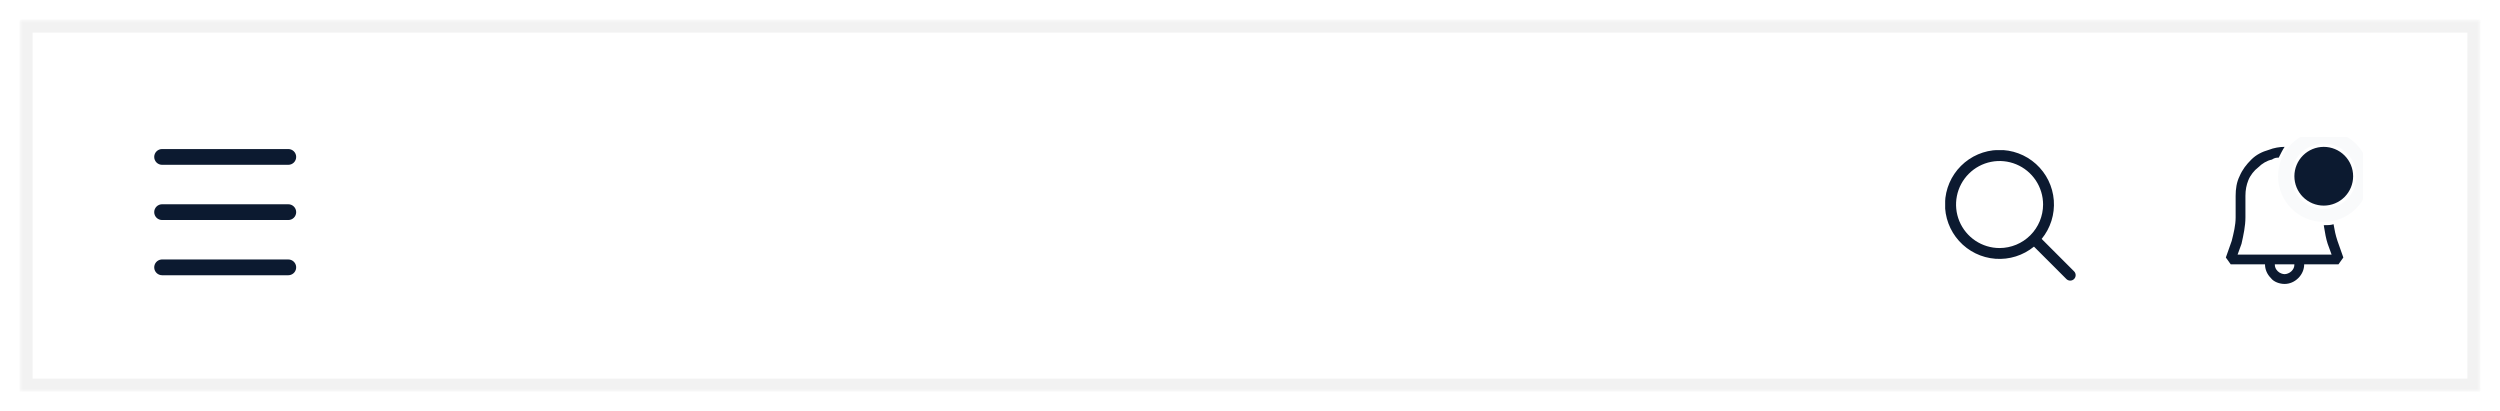 <svg width="383" height="63" viewBox="0 0 383 63" fill="none" xmlns="http://www.w3.org/2000/svg">
<g filter="url(#filter0_d_367_13899)">
<mask id="path-1-outside-1_367_13899" maskUnits="userSpaceOnUse" x="3" y="2" width="377" height="57" fill="black">
<rect fill="white" x="3" y="2" width="377" height="57"/>
<path d="M4 3H379V58H4V3Z"/>
</mask>
<path d="M4 3H379V58H4V3Z" fill="white"/>
<path d="M4 3V2H3V3H4ZM379 3H380V2H379V3ZM379 58V59H380V58H379ZM4 58H3V59H4V58ZM4 4H379V2H4V4ZM378 3V58H380V3H378ZM379 57H4V59H379V57ZM5 58V3H3V58H5Z" fill="#F2F2F2" mask="url(#path-1-outside-1_367_13899)"/>
<g clip-path="url(#clip0_367_13899)">
<path d="M317.756 40.578L312.782 35.603C314.137 33.946 314.804 31.83 314.644 29.695C314.483 27.559 313.508 25.567 311.92 24.13C310.332 22.694 308.252 21.922 306.112 21.976C303.971 22.029 301.933 22.904 300.418 24.418C298.904 25.932 298.03 27.971 297.976 30.111C297.923 32.252 298.694 34.332 300.131 35.92C301.567 37.508 303.559 38.483 305.695 38.643C307.83 38.804 309.946 38.137 311.604 36.782L316.578 41.756C316.735 41.908 316.945 41.992 317.164 41.99C317.382 41.988 317.591 41.9 317.746 41.746C317.9 41.591 317.988 41.382 317.99 41.164C317.992 40.945 317.908 40.735 317.756 40.578ZM306.334 37C305.015 37 303.726 36.609 302.63 35.877C301.534 35.144 300.679 34.103 300.174 32.885C299.67 31.666 299.538 30.326 299.795 29.033C300.052 27.739 300.687 26.552 301.62 25.619C302.552 24.687 303.74 24.052 305.033 23.795C306.326 23.538 307.667 23.67 308.885 24.174C310.103 24.679 311.144 25.533 311.877 26.63C312.609 27.726 313 29.015 313 30.333C312.998 32.101 312.295 33.795 311.045 35.045C309.796 36.295 308.101 36.998 306.334 37Z" fill="#0C1A30"/>
</g>
<g clip-path="url(#clip1_367_13899)">
<path fill-rule="evenodd" clip-rule="evenodd" d="M357.5 33.35C357.65 34.25 357.8 35 358.1 35.9L359 38.45L358.25 39.5H353C353 40.25 352.7 41 352.1 41.6C351.5 42.2 350.75 42.5 350 42.5C349.25 42.5 348.35 42.2 347.9 41.6C347.3 41 347 40.25 347 39.5H341.75L341 38.45L341.9 35.9C342.2 34.7 342.5 33.5 342.5 32.3V29C342.5 27.95 342.65 26.9 343.1 26C343.55 24.95 344.15 24.2 344.9 23.45C345.65 22.7 346.55 22.25 347.6 21.95C348.35 21.65 349.25 21.5 350 21.5C349.7 21.95 349.4 22.55 349.1 23.15C348.8 23.15 348.5 23.15 348.05 23.45C347.3 23.6 346.55 24.05 345.95 24.65C345.35 25.1 344.75 25.85 344.45 26.6C344.15 27.35 344 28.1 344 29V32.3C344 33.65 343.7 35 343.4 36.35L342.8 38H357.2L356.6 36.35C356.337 35.561 356.189 34.655 356.056 33.839L356 33.5C356.6 33.5 357.05 33.5 357.5 33.35ZM350 41C350.3 41 350.75 40.85 351.05 40.55C351.35 40.25 351.5 39.95 351.5 39.5H348.5C348.5 39.95 348.65 40.25 348.95 40.55C349.25 40.85 349.7 41 350 41ZM360.5 26C360.5 27.194 360.026 28.338 359.182 29.182C358.338 30.026 357.193 30.5 356 30.5C354.807 30.5 353.662 30.026 352.818 29.182C351.974 28.338 351.5 27.194 351.5 26C351.5 24.806 351.974 23.662 352.818 22.818C353.662 21.974 354.807 21.5 356 21.5C357.193 21.5 358.338 21.974 359.182 22.818C360.026 23.662 360.5 24.806 360.5 26Z" fill="#0C1A30"/>
<circle cx="356" cy="26" r="6" stroke="#F9FAFB" stroke-width="2"/>
</g>
<g clip-path="url(#clip2_367_13899)">
<path d="M44.167 38.75C44.475 38.75 44.771 38.868 44.995 39.08C45.219 39.291 45.353 39.58 45.372 39.888C45.39 40.195 45.29 40.498 45.092 40.734C44.894 40.97 44.614 41.122 44.308 41.158L44.167 41.167H24.833C24.525 41.166 24.229 41.048 24.005 40.837C23.781 40.626 23.646 40.337 23.628 40.029C23.61 39.722 23.71 39.419 23.908 39.183C24.106 38.947 24.386 38.795 24.692 38.758L24.833 38.75H44.167ZM44.167 30.292C44.487 30.292 44.794 30.419 45.021 30.646C45.248 30.872 45.375 31.18 45.375 31.5C45.375 31.82 45.248 32.128 45.021 32.354C44.794 32.581 44.487 32.708 44.167 32.708H24.833C24.513 32.708 24.206 32.581 23.979 32.354C23.752 32.128 23.625 31.82 23.625 31.5C23.625 31.18 23.752 30.872 23.979 30.646C24.206 30.419 24.513 30.292 24.833 30.292H44.167ZM44.167 21.833C44.487 21.833 44.794 21.961 45.021 22.187C45.248 22.414 45.375 22.721 45.375 23.042C45.375 23.362 45.248 23.669 45.021 23.896C44.794 24.123 44.487 24.25 44.167 24.25H24.833C24.513 24.25 24.206 24.123 23.979 23.896C23.752 23.669 23.625 23.362 23.625 23.042C23.625 22.721 23.752 22.414 23.979 22.187C24.206 21.961 24.513 21.833 24.833 21.833H44.167Z" fill="#0C1A30"/>
</g>
</g>
<defs>
<filter id="filter0_d_367_13899" x="0" y="0" width="383" height="63" filterUnits="userSpaceOnUse" color-interpolation-filters="sRGB">
<feFlood flood-opacity="0" result="BackgroundImageFix"/>
<feColorMatrix in="SourceAlpha" type="matrix" values="0 0 0 0 0 0 0 0 0 0 0 0 0 0 0 0 0 0 127 0" result="hardAlpha"/>
<feOffset dy="1"/>
<feGaussianBlur stdDeviation="1.5"/>
<feColorMatrix type="matrix" values="0 0 0 0 0 0 0 0 0 0 0 0 0 0 0 0 0 0 0.05 0"/>
<feBlend mode="normal" in2="BackgroundImageFix" result="effect1_dropShadow_367_13899"/>
<feBlend mode="normal" in="SourceGraphic" in2="effect1_dropShadow_367_13899" result="shape"/>
</filter>
<clipPath id="clip0_367_13899">
<rect width="20" height="20" fill="white" transform="translate(298 22)"/>
</clipPath>
<clipPath id="clip1_367_13899">
<rect width="24" height="24" fill="white" transform="translate(338 20)"/>
</clipPath>
<clipPath id="clip2_367_13899">
<rect width="29" height="29" fill="white" transform="translate(20 17)"/>
</clipPath>
</defs>
</svg>
